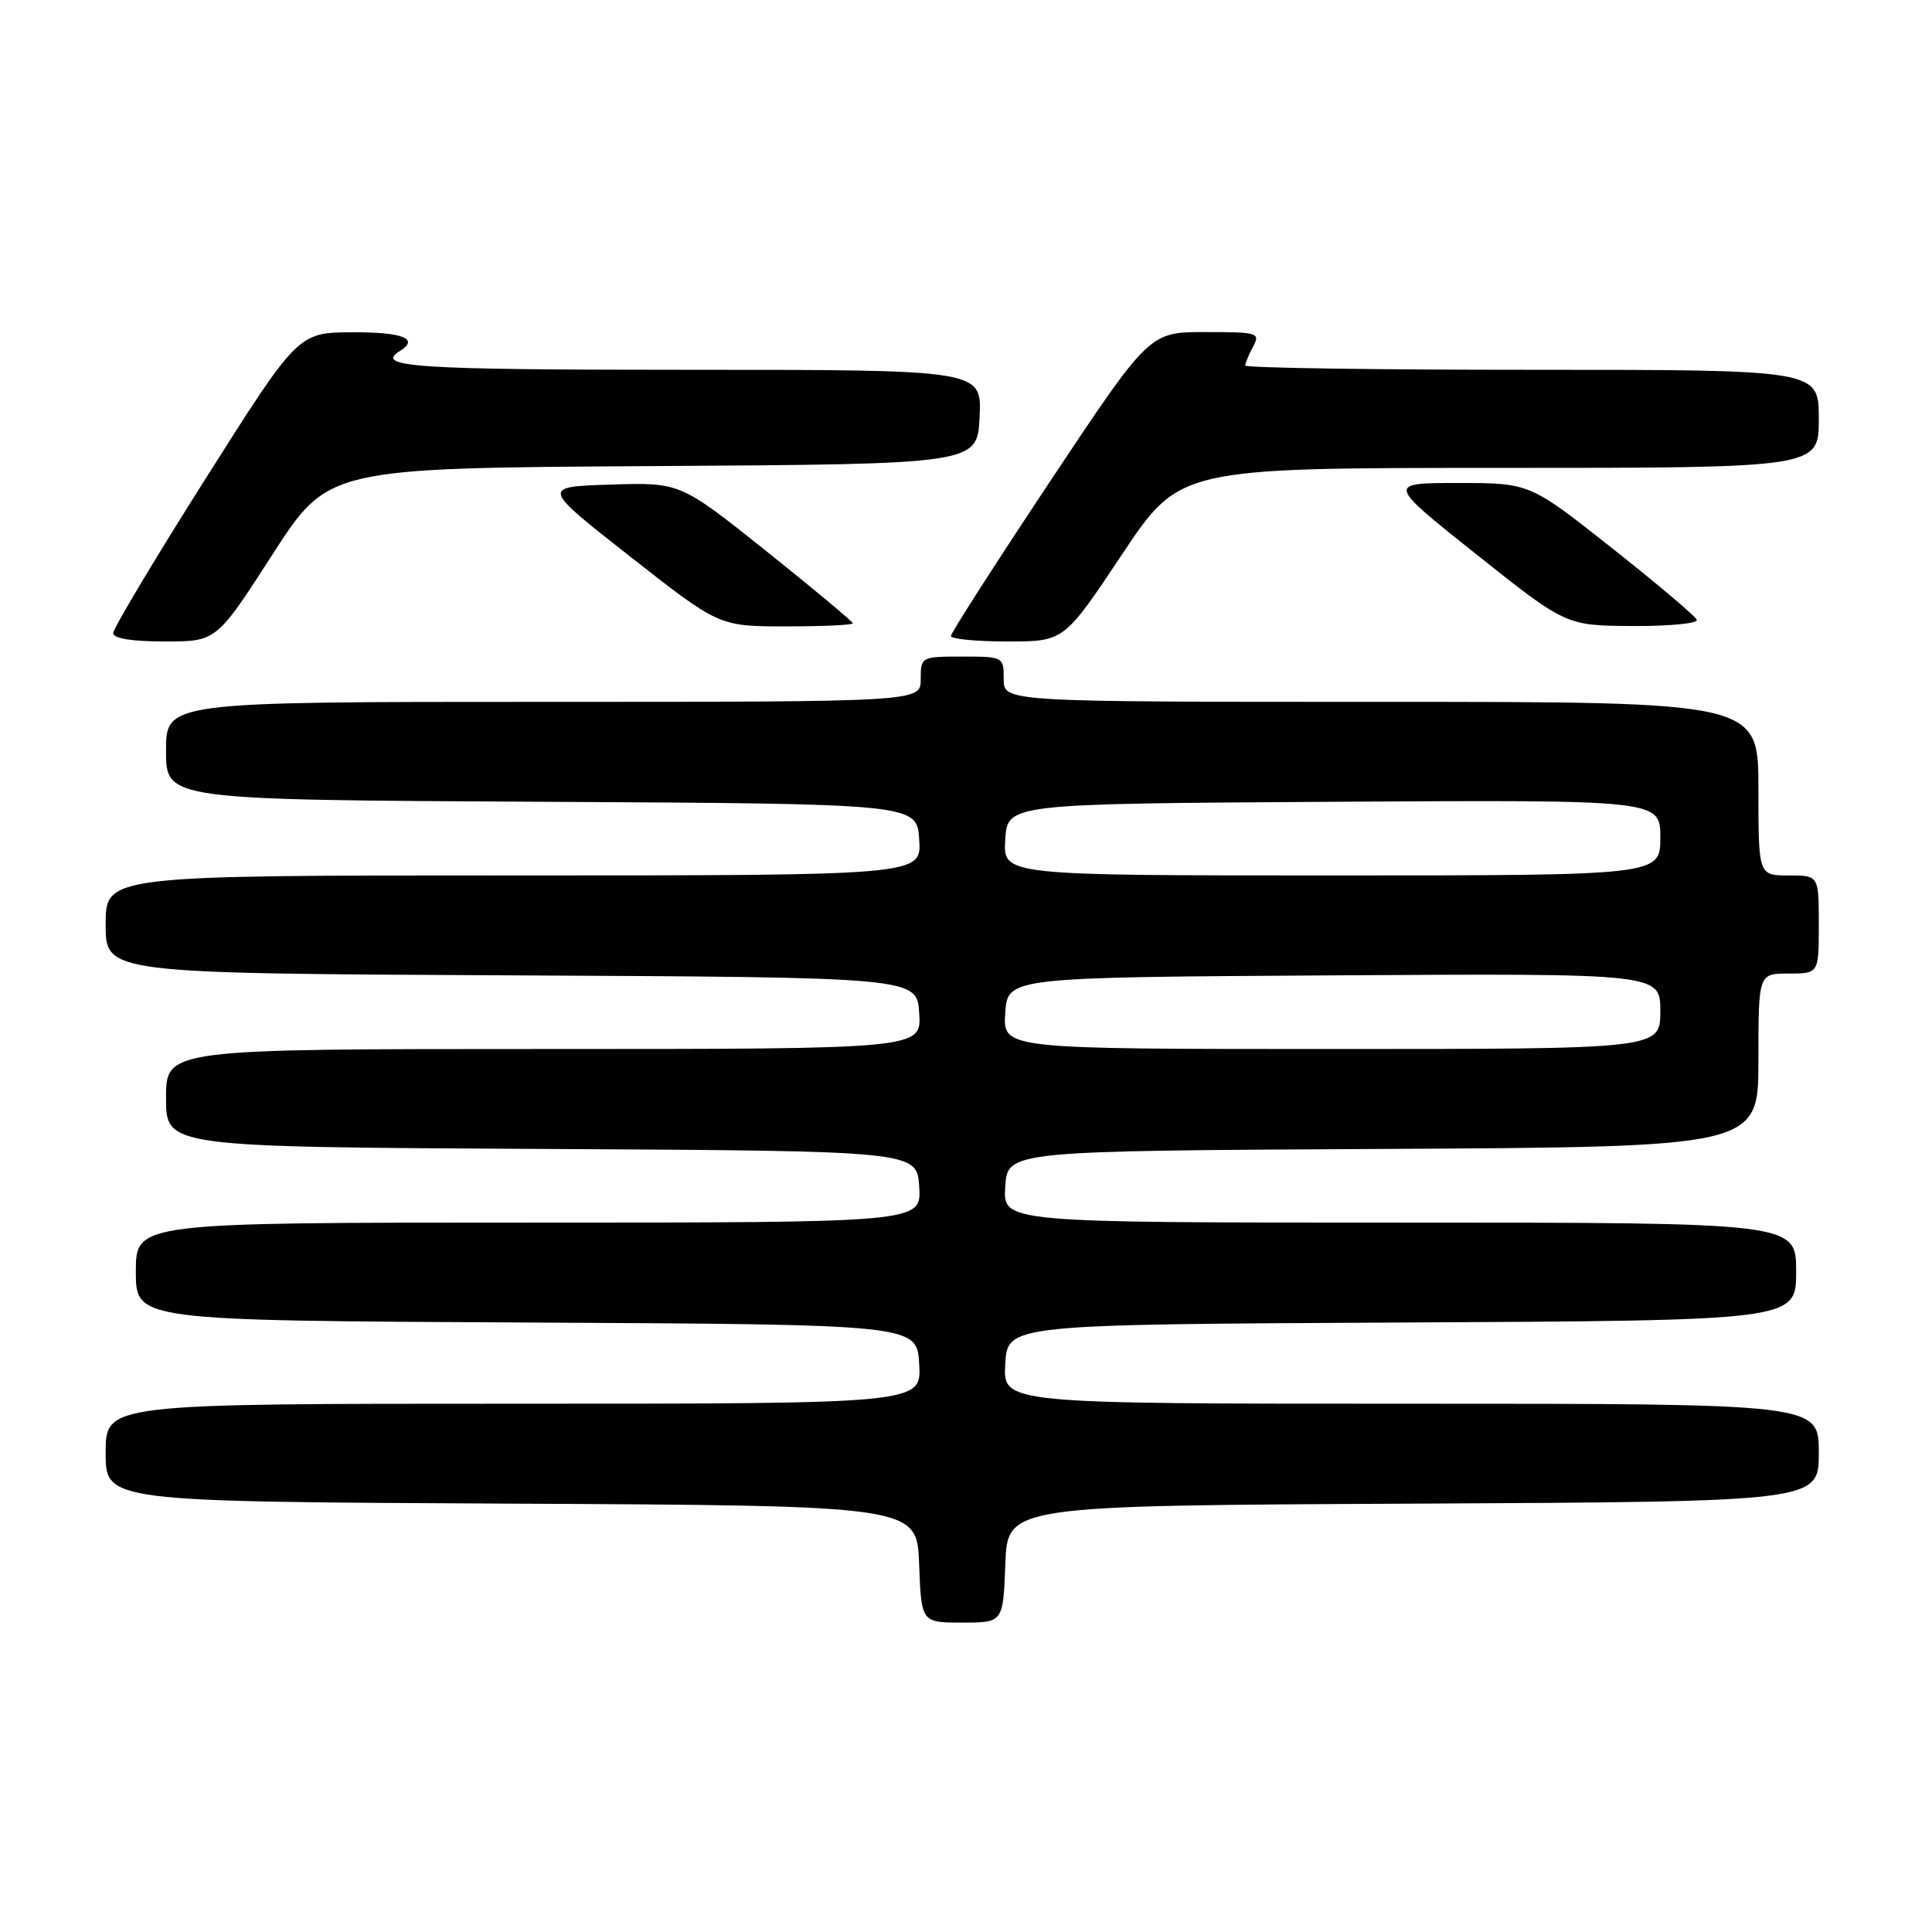 <?xml version="1.0" encoding="UTF-8" standalone="no"?>
<!DOCTYPE svg PUBLIC "-//W3C//DTD SVG 1.1//EN" "http://www.w3.org/Graphics/SVG/1.1/DTD/svg11.dtd" >
<svg xmlns="http://www.w3.org/2000/svg" xmlns:xlink="http://www.w3.org/1999/xlink" version="1.1" viewBox="0 0 256 256">
 <g >
 <path fill="currentColor"
d=" M 133.21 207.25 C 133.50 199.50 133.50 199.50 187.25 199.24 C 241.00 198.98 241.00 198.98 241.00 192.49 C 241.00 186.00 241.00 186.00 186.95 186.00 C 132.90 186.00 132.90 186.00 133.20 180.75 C 133.50 175.50 133.50 175.50 185.75 175.24 C 238.00 174.98 238.00 174.98 238.00 168.49 C 238.00 162.00 238.00 162.00 185.45 162.00 C 132.89 162.00 132.89 162.00 133.20 157.25 C 133.50 152.50 133.50 152.50 183.25 152.24 C 233.00 151.98 233.00 151.98 233.00 140.49 C 233.00 129.00 233.00 129.00 237.00 129.00 C 241.00 129.00 241.00 129.00 241.00 122.50 C 241.00 116.00 241.00 116.00 237.00 116.00 C 233.00 116.00 233.00 116.00 233.00 104.50 C 233.00 93.00 233.00 93.00 183.00 93.00 C 133.00 93.00 133.00 93.00 133.00 90.00 C 133.00 87.03 132.94 87.00 127.50 87.00 C 122.06 87.00 122.00 87.03 122.00 90.00 C 122.00 93.00 122.00 93.00 72.00 93.00 C 22.00 93.00 22.00 93.00 22.00 99.49 C 22.00 105.98 22.00 105.98 71.75 106.24 C 121.50 106.50 121.50 106.50 121.80 111.25 C 122.11 116.00 122.11 116.00 68.05 116.00 C 14.00 116.00 14.00 116.00 14.00 122.49 C 14.00 128.98 14.00 128.98 67.75 129.24 C 121.50 129.50 121.50 129.50 121.80 134.25 C 122.11 139.00 122.11 139.00 72.05 139.00 C 22.00 139.00 22.00 139.00 22.00 145.49 C 22.00 151.98 22.00 151.98 71.75 152.24 C 121.50 152.50 121.50 152.50 121.80 157.25 C 122.11 162.00 122.11 162.00 70.05 162.00 C 18.00 162.00 18.00 162.00 18.00 168.49 C 18.00 174.98 18.00 174.98 69.75 175.24 C 121.50 175.50 121.50 175.50 121.80 180.75 C 122.10 186.00 122.10 186.00 68.05 186.00 C 14.00 186.00 14.00 186.00 14.00 192.49 C 14.00 198.98 14.00 198.98 67.75 199.24 C 121.50 199.50 121.50 199.50 121.79 207.25 C 122.08 215.00 122.08 215.00 127.50 215.00 C 132.92 215.00 132.92 215.00 133.21 207.25 Z  M 36.08 73.51 C 43.48 62.02 43.48 62.02 86.49 61.76 C 129.50 61.50 129.50 61.50 129.80 55.25 C 130.10 49.00 130.10 49.00 91.05 49.00 C 54.95 49.00 49.53 48.64 53.00 46.50 C 55.61 44.89 53.36 44.00 46.75 44.03 C 39.50 44.05 39.50 44.05 27.25 63.41 C 20.51 74.06 15.00 83.28 15.00 83.89 C 15.00 84.60 17.49 85.00 21.84 85.00 C 28.68 85.00 28.68 85.00 36.08 73.51 Z  M 148.65 73.50 C 156.31 62.00 156.31 62.00 198.65 62.00 C 241.00 62.00 241.00 62.00 241.00 55.50 C 241.00 49.00 241.00 49.00 203.00 49.00 C 182.10 49.00 165.00 48.75 165.00 48.43 C 165.00 48.12 165.47 47.00 166.04 45.93 C 167.02 44.10 166.68 44.00 159.68 44.00 C 152.30 44.00 152.30 44.00 139.15 63.77 C 131.92 74.65 126.00 83.88 126.00 84.27 C 126.00 84.67 129.37 85.00 133.50 85.00 C 140.99 85.00 140.99 85.00 148.65 73.50 Z  M 113.00 82.59 C 113.00 82.37 107.85 78.07 101.57 73.05 C 90.13 63.92 90.13 63.92 80.92 64.21 C 71.71 64.50 71.71 64.50 83.50 73.75 C 95.29 83.00 95.29 83.00 104.15 83.00 C 109.02 83.00 113.00 82.82 113.00 82.59 Z  M 224.83 82.12 C 224.65 81.64 219.59 77.37 213.59 72.62 C 202.69 64.00 202.69 64.00 193.22 64.00 C 183.75 64.00 183.75 64.00 195.62 73.45 C 207.50 82.90 207.50 82.90 216.33 82.95 C 221.19 82.98 225.02 82.61 224.83 82.12 Z  M 133.20 134.25 C 133.50 129.50 133.50 129.50 176.75 129.24 C 220.00 128.98 220.00 128.98 220.00 133.99 C 220.00 139.00 220.00 139.00 176.45 139.00 C 132.89 139.00 132.89 139.00 133.20 134.25 Z  M 133.20 111.25 C 133.50 106.50 133.50 106.50 176.75 106.24 C 220.00 105.98 220.00 105.98 220.00 110.99 C 220.00 116.00 220.00 116.00 176.45 116.00 C 132.89 116.00 132.89 116.00 133.20 111.25 Z "/>
</g>
</svg>